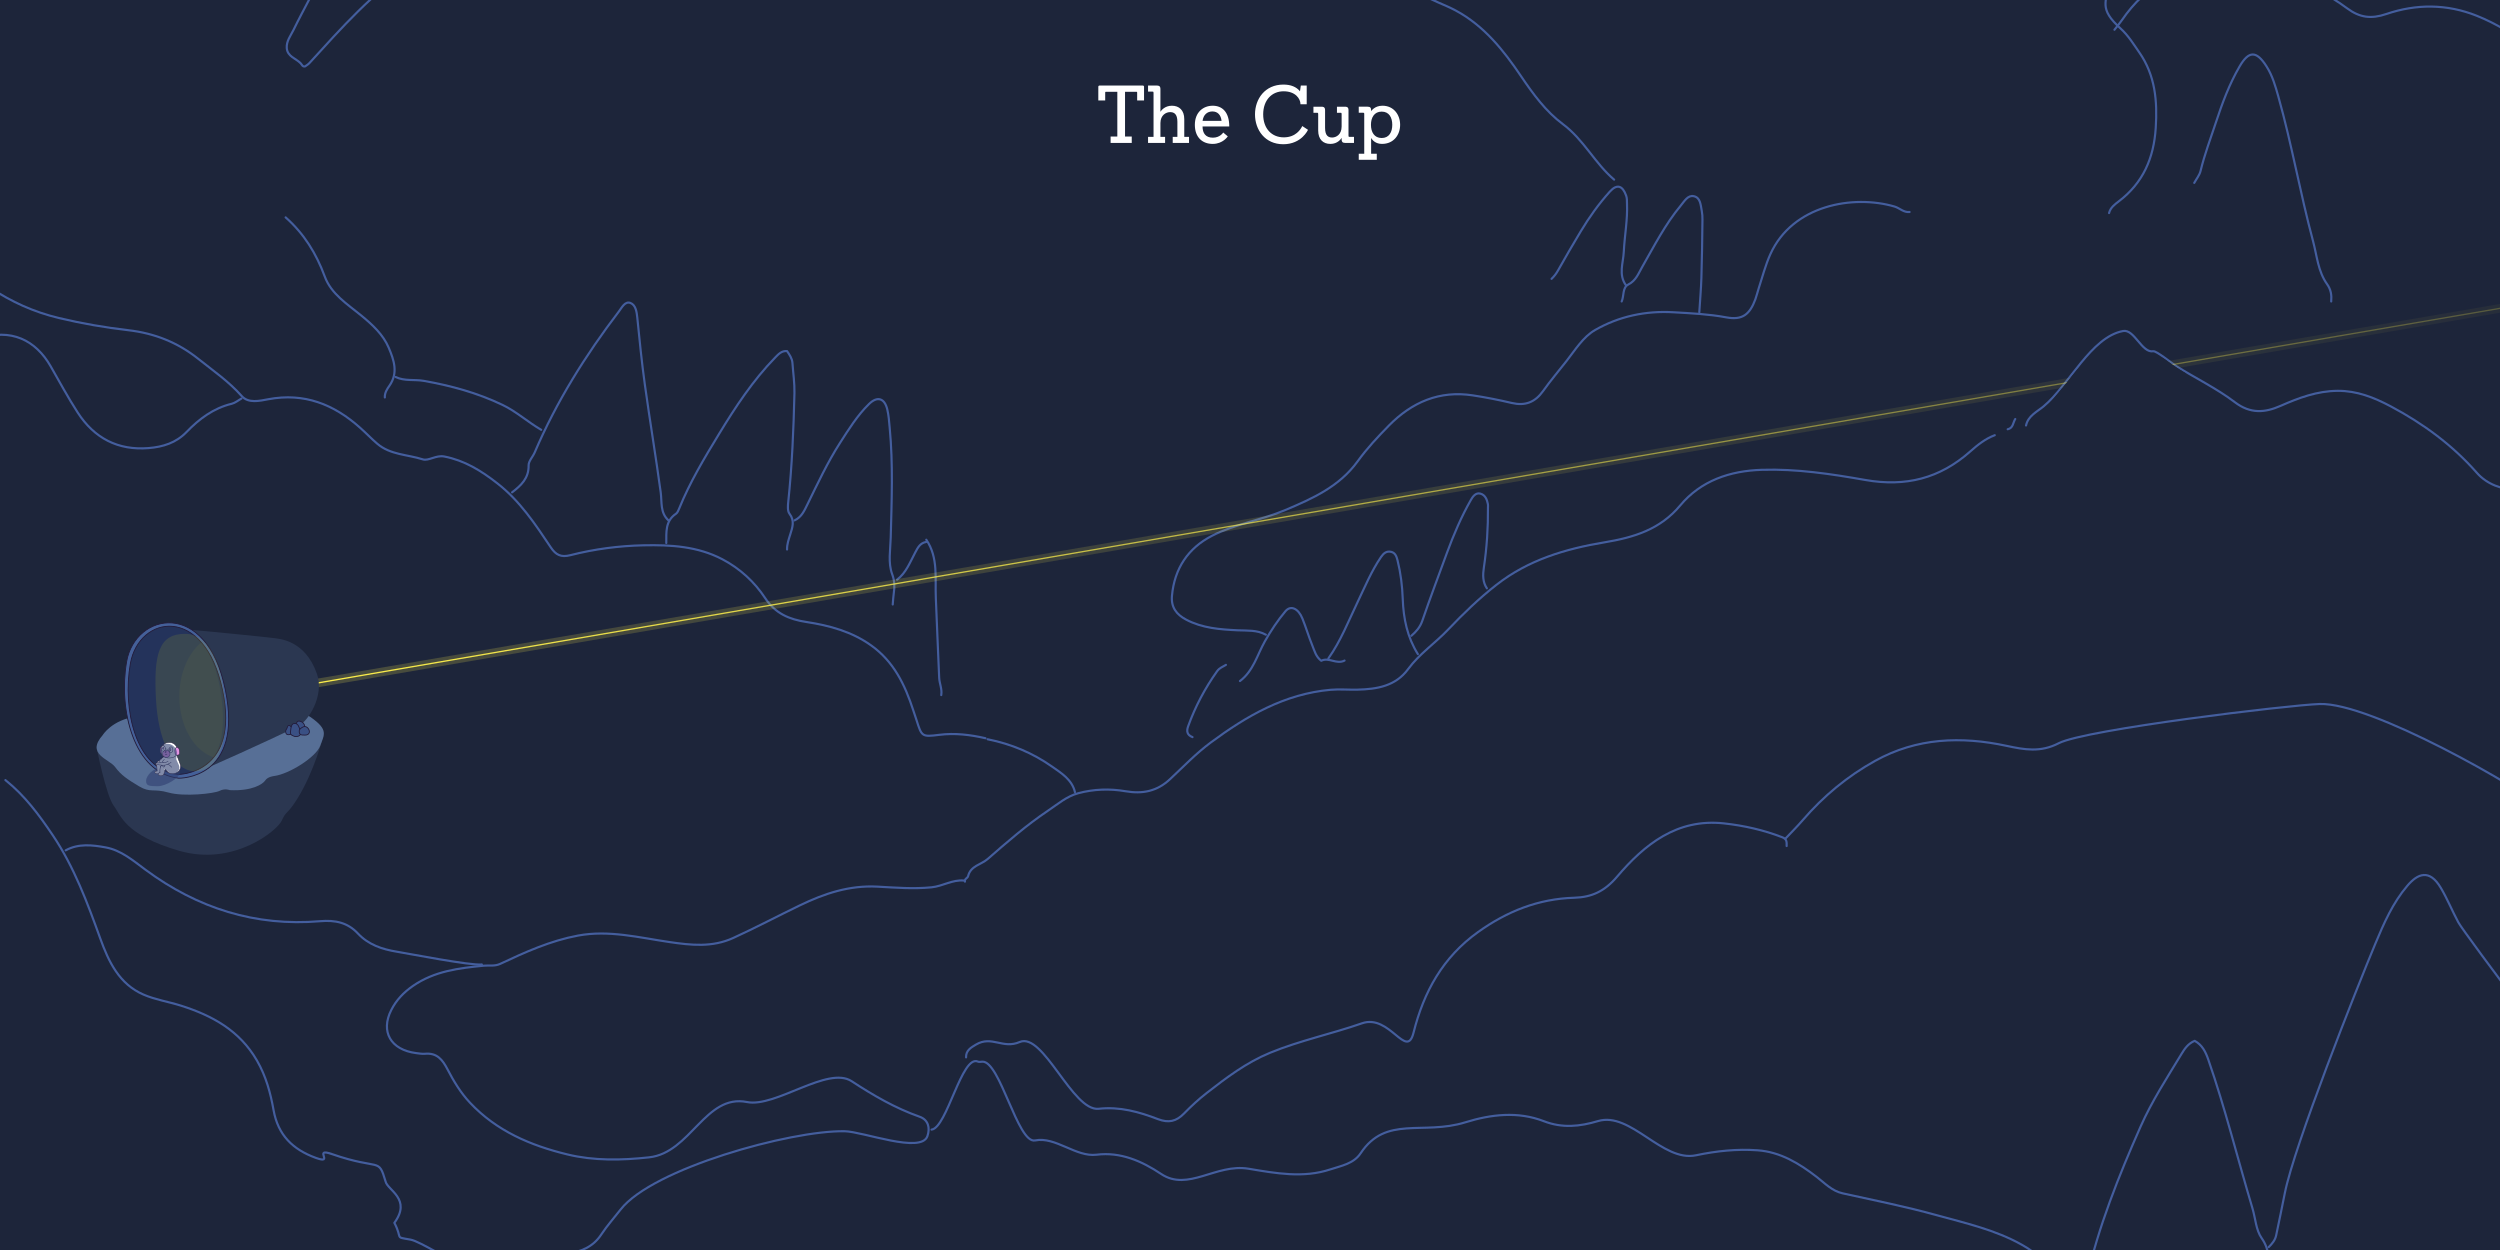 <?xml version="1.0" encoding="UTF-8"?>
<svg id="Layer_1" data-name="Layer 1" xmlns="http://www.w3.org/2000/svg" width="2400" height="1200" xmlns:xlink="http://www.w3.org/1999/xlink" viewBox="0 0 2400 1200">
  <defs>
    <linearGradient id="linear-gradient" x1="288.05" y1="471.83" x2="2463.24" y2="471.83" gradientUnits="userSpaceOnUse">
      <stop offset="0" stop-color="#fdef4b"/>
      <stop offset="1" stop-color="#fdef4b" stop-opacity=".2"/>
    </linearGradient>
    <linearGradient id="linear-gradient-2" x1="284.54" y1="472.97" x2="2453.48" y2="472.97" xlink:href="#linear-gradient"/>
  </defs>
  <rect x="-20.73" y="-20.59" width="2444.4" height="1235.21" fill="#1d253a"/>
  <g>
    <path d="M1298.94-78c15.44,30.01,36.79,54.53,65.44,72.22,10.31,6.37,22.22,10.06,32.96,15.81,27.33,14.63,46.1,38.3,62.93,63.23,11.54,17.1,23.91,33.88,40.02,45.85,20.12,14.95,30.75,37.6,49.28,53.35" fill="none" stroke="#445e9e" stroke-linecap="round" stroke-linejoin="round" stroke-width="2.07"/>
    <path d="M2024.7,204.54c1.3-5.28,5.53-8.36,9.39-11.3,23.34-17.77,33.57-41.5,35.42-70.46,1.66-26.01-.48-50.49-15.81-72.49-5.63-8.08-10.49-16.17-18.24-23.21-20.69-18.79-13.64-25.14-10.09-44.93,13.59-40.98,34.95-40.82,33.9-50.94" fill="none" stroke="#445e9e" stroke-linecap="round" stroke-linejoin="round" stroke-width="2.07"/>
    <path d="M515.41-65.74c-19.11.06-39.05-1.09-56.67,5-21.38,7.39-43.11,14.87-62.57,27.94-38.36,25.75-68.53,59.77-99.21,93.43-1.14,1.25-2.73,2.1-4.11,3.13-2.5.46-2.93-1.64-4.24-3.01-4.55-4.78-12.68-6.33-13.32-14.59-.51-6.69,3.86-12.05,6.48-17.44,10.12-20.81,22.06-40.72,30.77-62.25,4.58-11.32,7.42-22.9,7.25-35.21" fill="none" stroke="#445e9e" stroke-linecap="round" stroke-linejoin="round" stroke-width="2.07"/>
    <path d="M1190.35,653.81c12.88-9.69,16.54-25.09,23.97-38.21,5.73-10.13,12.26-20,19.75-28.87,5.06-6,12.35-2.59,16.25,7.07,3.44,8.49,6.01,17.33,9.48,25.81,2.1,5.12,3.42,10.85,8.62,14.73,7.16-3.71,14.75,3.82,22.34-.2" fill="none" stroke="#445e9e" stroke-linecap="round" stroke-linejoin="round" stroke-width="2.07"/>
    <path d="M1427.4,564.79c-4.13-6.07-3.91-13.1-2.93-19.64,2.89-19.25,4.14-38.56,3.97-58,0-1.04.16-2.1-.03-3.1-.86-4.51-2.63-8.94-7.27-10.18-4.51-1.2-7.35,3-9.12,6.11-9.19,16.15-16.49,33.22-22.91,50.65-8,21.72-16.13,43.39-23.67,65.26-2.12,6.16-5.85,10.47-10.51,14.44" fill="none" stroke="#445e9e" stroke-linecap="round" stroke-linejoin="round" stroke-width="2.07"/>
    <path d="M1715.18,812.19c.02-3.46.45-6.63-4.1-8.39-18.07-7-36.76-11.2-55.94-13.33-45.2-5.01-76.49,20.28-102.85,51.26-11.97,14.07-24.38,19.61-41.03,20.11-34.34,1.03-64.37,12.93-92.31,32.91-33.83,24.19-52.13,57.4-61.93,96.52-6.73,26.85-22.78-18.23-49.54-8.89-29.19,10.19-59.53,16.5-88.25,28.3-22.78,9.36-41.85,23.87-60.89,38.66-7.7,5.98-14.9,12.69-21.72,19.66-7.39,7.55-14.72,9.3-25.03,5.35-18.14-6.96-36.55-12.16-56.87-9.93-25.1,2.75-53.13-73.93-75.84-64.08-16.22,7.03-26.77-6.59-42.03,2.5-4.33,2.58-9.74,5.54-9.42,12.24" fill="none" stroke="#445e9e" stroke-linecap="round" stroke-linejoin="round" stroke-width="2.07"/>
    <path d="M1833.19,203.51c-5.69.67-9.51-3.79-14.47-5.24-39.92-11.65-97.86-1.26-119.1,45.59-4.85,10.71-7.69,22.05-11.33,33.15-1.12,3.42-1.9,6.96-3.15,10.34-5.48,14.79-12.63,20.17-27.87,17.33-16.87-3.15-33.79-3.92-50.78-4.9-26.74-1.55-52.37,3.91-75.27,17.08-11.29,6.5-18.92,18.89-27.21,29.5-7.57,9.68-15.56,19.06-22.67,29.06-7.68,10.81-17.25,14.47-30.15,11.42-12.3-2.91-24.76-5.35-37.25-7.27-32.03-4.94-58.54,6.53-80.63,29.01-10.61,10.8-21.07,21.98-29.92,34.21-17.59,24.29-42.96,35.63-69.4,46.81-23.07,9.76-48.25,13.33-70.42,24.73-22.97,11.81-36.13,31.4-38.49,57.7-.99,11.06,4.41,17.94,13.52,22.77,15.55,8.25,32.62,9.48,49.69,10.29,9.16.43,18.45-.47,26.91,4.22" fill="none" stroke="#445e9e" stroke-linecap="round" stroke-linejoin="round" stroke-width="2.07"/>
    <path d="M2468.67,88.69c-23.98-32.18-53.14-58.4-90.99-73.55-28.66-11.47-58.07-11.48-86.8-1.7-14.48,4.93-25.41,3.58-37.55-5.4-35.82-26.47-77.14-39.27-120.98-40.01-40.03-.67-72.28,17.74-95.25,51.19-2.22,3.24-4.8,6.23-7.22,9.33" fill="none" stroke="#445e9e" stroke-linecap="round" stroke-linejoin="round" stroke-width="2.07"/>
    <path d="M889.11,520.27c-5.86,1.04-7.96,5.39-10.56,10.24-4.91,9.17-8.62,19.34-17.39,25.99" fill="none" stroke="#445e9e" stroke-linecap="round" stroke-linejoin="round" stroke-width="2.07"/>
    <path d="M1031.96,760.43c-2.85-12.12-13.24-18.32-21.99-24.49-18.53-13.04-39.41-21.8-61.86-26.24" fill="none" stroke="#445e9e" stroke-linecap="round" stroke-linejoin="round" stroke-width="2.07"/>
    <path d="M1176.89,638.28c-2.91,1.87-6.07,2.71-8.47,6.08-11.69,16.42-20.98,33.97-27.82,52.91-1.82,5.05-.78,8.36,4.2,10.37" fill="none" stroke="#445e9e" stroke-linecap="round" stroke-linejoin="round" stroke-width="2.07"/>
    <path d="M1934.64,402.26c-2.23,3.41-1.89,8.72-7.25,9.83" fill="none" stroke="#445e9e" stroke-linecap="round" stroke-linejoin="round" stroke-width="2.07"/>
    <path d="M2007.05,1284.27c-6.75-9.73-14.75-18.32-24.77-24.91-9.97-6.55-15.04-15.14-14.82-27.92.31-18.06-11.56-28.06-26.48-36.46-25.73-14.47-54.15-20.73-81.99-28.46-29.65-8.23-59.92-14.28-90-20.91-10.34-2.28-17.05-9.65-24.81-15.64-16.97-13.09-35.05-24.14-56.96-25.69-19.81-1.41-39.44.65-59.04,4.79-32.34,6.84-62.65-42.24-94.13-32.82-17.41,5.21-34.16,7-51.88.13-24.96-9.68-50.68-6.65-75.41,1.03-41.02,12.73-76.16-6.98-100.57,29.74-6.67,10.03-18.55,11.99-28.94,15.43-26.18,8.68-52.29,3.79-78.67-.6-31.23-5.21-58.05,22.28-83.89,5.03-18.59-12.42-39.06-21.36-61.99-18.49-19.83,2.48-39.4-17.66-59.03-13.69-16.78,3.39-33.65-76.79-50.73-75.62-1.37.09-2.97.47-4.11-.06-15.46-7.12-29.75,63.67-44.54,65.28" fill="none" stroke="#445e9e" stroke-linecap="round" stroke-linejoin="round" stroke-width="2.07"/>
    <path d="M925.34,845.32c-10.97-1.02-20.33,5.42-31.03,6.49-17.36,1.74-34.62.3-51.77-.63-26.96-1.47-50.99,6.53-74.57,17.91-21.4,10.33-42.39,21.47-64.05,31.35-20.28,9.25-40.49,6.95-61.2,3.93-29.16-4.24-58.17-11.79-87.97-6.19-26.25,4.93-50.49,15.8-74.43,27.08-5.46,2.57-10.46,1.27-15.64,1.78-24,2.36-47.72,5.15-68.42,19.57-8.83,6.16-15.78,13.42-20.61,22.92-10.66,20.95-.45,38.36,23.82,41.44,2.76.35,5.97.89,8.25.66,11.85-1.21,17.16,5.84,21.83,14.81,5.99,11.51,12.63,22.58,21.64,32.16,25.49,27.13,57.98,41,93.23,49.59,25.96,6.33,52.48,5.71,78.63,2.87,40.19-4.35,53.99-61.16,94.07-53.1,27.5,5.53,77.54-35.05,100.49-19.99,20.68,13.56,41.85,25.87,65.27,34.11,8.21,2.89,10.21,10.62,7.44,18.62-5.93,17.14-61.86-4.43-79.55-4.72-52.15-.84-184.46,35.93-214.99,75.17-6.19,7.95-12.98,15.51-18.5,23.9-8.01,12.19-19.7,16.71-33.25,18.58-21.58,2.98-43.03,27.44-63.13,36.26" fill="none" stroke="#445e9e" stroke-linecap="round" stroke-linejoin="round" stroke-width="2.07"/>
    <path d="M491.6,472.66c8.55-6.6,16.1-13.43,15.87-25.89-.08-4.1,4.02-8.18,5.84-12.43,20.89-48.8,48.81-93.41,80.93-135.48,2.71-3.55,5.84-10.07,11.07-7.98,4.96,1.99,5.92,8.36,6.49,14.06,2.14,21.42,4.28,42.86,7.24,64.18,4.8,34.56,10.54,68.99,15.24,103.56,1.28,9.44-.69,19.45,7.44,26.89" fill="none" stroke="#445e9e" stroke-linecap="round" stroke-linejoin="round" stroke-width="2.07"/>
    <path d="M1631.33,299.78c.69-11.04,1.66-22.07,2.01-33.13.58-18.63.83-37.26,1.02-55.9.03-2.73-.11-5.49-.67-8.34-1.13-5.76-1.24-12.66-7.61-14.06-5.67-1.25-8.9,4.61-12.44,8.86-15.03,18.07-25.6,38.88-37.15,59.09-3.59,6.27-5.89,13.03-13.32,16.84-5.78,2.96-3.95,10.88-6.36,16.27" fill="none" stroke="#445e9e" stroke-linecap="round" stroke-linejoin="round" stroke-width="2.07"/>
    <path d="M5.19,748.89c18.66,14.87,32.36,33.5,45.45,52.93,20.64,30.65,33.26,64.89,45.69,99.33,7.96,22.06,18.1,43.53,41.35,53.63,11.42,4.96,24.14,6.86,36.1,10.67,29.95,9.55,56.14,23.76,72.81,52.54,8.79,15.17,13.08,31.24,16.05,47.84,4.26,23.83,18.36,37.65,40.48,45.71,18.57,6.76-3.23-10.13,15.43-3.65,46.95,16.3,44.43,2.4,51.63,26.42,1.92,8.32,25.21,16.81,8.4,39.62,8.42,16.05-.52,13.26,15.54,16.12,9.27,1.65,40.3,21.95,49.46,24.02,29.03,6.54,6.06,24.8,15.6,52.67,3.26,9.52,5.36,19.54,11.34,27.97" fill="none" stroke="#445e9e" stroke-linecap="round" stroke-linejoin="round" stroke-width="2.07"/>
    <path d="M889.24,518.12c11.72,17.3,8.31,37,9.16,55.99,1.15,25.53,2,51.07,3.21,76.6.26,5.53,2.95,10.84,1.99,16.57" fill="none" stroke="#445e9e" stroke-linecap="round" stroke-linejoin="round" stroke-width="2.07"/>
    <path d="M755.57,527.52c-.13-5.08,1.61-9.75,3.08-14.5,2.07-6.65,4.5-13.02-.75-19.86-1.96-2.56-1.59-7.46-1.2-11.18,3.69-34.76,5.13-69.66,5.97-104.57.23-9.64-1.26-19.32-1.92-28.98-.31-4.46-2.83-7.88-5.18-11.39-5.18-.47-8.22,2.95-11.39,6.2-21.4,21.97-38.08,47.34-53.95,73.43-14.08,23.15-27.99,46.31-38.21,71.49-.75,1.84-1.62,4.07-3.13,5.09-10.4,7.03-9.14,17.73-9.25,28.05" fill="none" stroke="#445e9e" stroke-linecap="round" stroke-linejoin="round" stroke-width="2.07"/>
    <path d="M2237.95,289.43c.51-5.99-.16-11.32-3.98-16.68-8.71-12.23-9.71-27.35-13.47-41.33-12.33-45.92-20.37-92.88-33.28-138.67-2.83-10.04-5.63-20.06-11.35-29.01-9.69-15.15-16.9-15.32-25.86.05-9.88,16.94-16.65,35.27-22.77,53.82-5.1,15.44-10.88,30.66-14.71,46.53-.98,4.06-3.98,7.63-6.05,11.43" fill="none" stroke="#445e9e" stroke-linecap="round" stroke-linejoin="round" stroke-width="2.07"/>
    <path d="M1361.15,627.93c-10.12-16.15-13.85-34.03-14.51-52.79-.45-12.59-1.96-25.02-5.03-37.3-.99-3.96-2.35-7.31-6.36-8.12-4.09-.83-6.86,1.17-9.44,4.95-9.32,13.65-15.55,28.82-22.63,43.58-8.75,18.23-16.11,37.2-27.94,53.83" fill="none" stroke="#445e9e" stroke-linecap="round" stroke-linejoin="round" stroke-width="2.07"/>
    <path d="M274.21,208.69c17.61,15.58,29.43,34.68,37.58,56.82,6.17,16.77,21.65,26.42,34.93,37.32,10.79,8.86,21.17,18.38,26.57,31.24,4.81,11.48,9.27,23.8.54,36.27-2.1,2.99-4.7,6.81-4.38,11.22" fill="none" stroke="#445e9e" stroke-linecap="round" stroke-linejoin="round" stroke-width="2.07"/>
    <path d="M519.55,412.62c-12.78-7.38-23.71-17.49-37.2-23.94-24.09-11.52-49.33-18.42-75.56-23.05-9-1.59-18.45.49-26.99-3.72" fill="none" stroke="#445e9e" stroke-linecap="round" stroke-linejoin="round" stroke-width="2.07"/>
    <path d="M1560.94,273.9c-7.42-10.26-2.64-21.29-2.11-32.09.76-15.55,3.8-30.95,3.08-46.58-.11-2.41.14-4.71-.78-7.32-3.43-9.78-8.77-11.6-15.65-4-10.63,11.76-19.85,24.65-28,38.25-7.39,12.34-14.66,24.75-21.67,37.3-1.75,3.13-3.78,5.81-6.31,8.23" fill="none" stroke="#445e9e" stroke-linecap="round" stroke-linejoin="round" stroke-width="2.07"/>
    <path d="M857.02,580.31c.34-3.8.52-7.62,1.07-11.38.89-6.09.7-11.45-1.63-17.78-4.06-11.04-1.67-23.32-1.37-35.02.92-35.22,2.36-70.41-1-105.61-.56-5.91-.92-11.83-2.32-17.57-2.62-10.76-9.52-12.89-17.47-5.13-11.21,10.93-19.48,24.27-27.85,37.31-12.02,18.72-21.43,38.94-31.22,58.9-2.99,6.09-5.7,12.41-12.42,15.53" fill="none" stroke="#445e9e" stroke-linecap="round" stroke-linejoin="round" stroke-width="2.07"/>
    <path d="M2454.15,783.55c-38.63-29.89-178.3-109.23-227.26-107.7-28.81.9-224.88,24.42-250.5,37.64-17.65,9.11-33.03,6.18-50.06,2.53-43.62-9.35-86.21-7.8-126.25,14.42-26.55,14.74-49.58,33.85-69.42,56.87-5.25,6.1-11,11.77-16.52,17.63" fill="none" stroke="#445e9e" stroke-linecap="round" stroke-linejoin="round" stroke-width="2.07"/>
    <path d="M462.57,925.9c-10.71,1.25-70.65-10.47-81.73-12.29-14.07-2.31-27.14-6.66-37.32-17.53-9.82-10.5-21.75-12.96-36.21-11.73-62.11,5.28-117.8-12.5-167.66-49.4-11.9-8.8-23.43-18.78-38.36-21.47-12.71-2.29-25.95-3.88-38.25,2.85" fill="none" stroke="#445e9e" stroke-linecap="round" stroke-linejoin="round" stroke-width="2.07"/>
    <path d="M-62.38,229.54c32.96,36.11,70.32,64.2,119.12,75.8,21.99,5.23,44.14,9.09,66.39,11.66,25.31,2.92,47.57,11.83,67.13,27.43,14.32,11.42,29.46,21.83,41.82,35.83,6.36,7.2,17.35,4.53,25.51,3,34.49-6.48,62.85,4.89,88.04,27.31,5.65,5.03,10.88,10.55,16.62,15.46,12.46,10.67,29.03,10.27,43.64,14.96,5.54,1.78,12.72-4.29,20.56-2.76,19.61,3.82,35.34,13.57,50.97,25.76,21.82,17.01,36.44,39.24,51.36,61.53,4.8,7.16,9.68,9.78,18.79,7.45,23-5.87,46.57-8.99,70.33-9.48,25.99-.54,51.83.95,75.54,13.39,16.92,8.88,30.81,21.65,41.18,37.39,9.7,14.72,23.01,20.32,39.55,22.84,22.06,3.36,43.5,9.19,62.17,22.51,21.67,15.45,32.45,37.83,40.35,62.15,1.01,3.11,2.11,6.2,3.1,9.32,5.08,16.01,5.13,16.47,21.73,14.36,15.17-1.93,29.85-.1,44.53,3.24" fill="none" stroke="#445e9e" stroke-linecap="round" stroke-linejoin="round" stroke-width="2.07"/>
    <path d="M-61.2,347.38c12.28-9.47,25.43-16.8,40.29-21.99,31.57-11.03,55.32,1.47,69.47,26.14,8.54,14.89,16.69,30.04,25.99,44.44,15.87,24.59,38.62,36.62,68.19,34.18,13.69-1.13,26.27-4.98,36.31-15.4,12.13-12.58,25.84-22.89,43.37-27.12,3.33-.8,6.24-3.32,9.35-5.04" fill="none" stroke="#445e9e" stroke-linecap="round" stroke-linejoin="round" stroke-width="2.07"/>
    <path d="M2179.98,1223.16c-1.59-11.8-1.01-23.52-8.79-34.53-5.47-7.74-5.94-18.98-8.82-28.61-14.23-47.59-26.13-95.88-42.42-142.86-2.55-7.36-5.87-14.11-13.06-17.95-6.39,2.64-9.7,7.69-12.79,12.79-13.78,22.74-28.35,45.18-39.1,69.45-21.07,47.57-40.42,95.9-51.98,146.89-1.77,7.81-3.72,15.66-3.13,23.8.41,5.68-.37,10.99-4.16,15.53" fill="none" stroke="#445e9e" stroke-linecap="round" stroke-linejoin="round" stroke-width="2.07"/>
    <path d="M2430.24,980.82c-36.14-47.84-67.43-90.15-70.27-95.43-5.85-10.87-10.49-22.42-16.77-33.01-11.06-18.65-22.31-13.54-32.01-2.2-14.18,16.58-22.7,36.21-30.95,55.97-17.85,42.74-77.91,193.96-86.83,239.37-2.65,13.48-5.48,26.92-8.28,40.37-.97,4.67-3.92,8.16-7.23,11.39" fill="none" stroke="#445e9e" stroke-linecap="round" stroke-linejoin="round" stroke-width="2.07"/>
    <path d="M1944.99,408.47c2.01-9.34,10.66-13.21,16.82-18.33,24.51-20.38,45.48-66.64,76.42-72.37,10.72-1.98,17.95,21.42,28.94,19.43,2.95-.53,18.53,12.1,21.82,14.16,18.76,11.74,38.97,21.47,56.49,34.78,14.98,11.38,28.9,10.06,43.75,3.54,17.63-7.74,35.23-14.36,54.93-14.48,18.52-.12,34.91,6.41,50.67,14.75,31.27,16.55,59.42,37.23,82.97,63.98,9.91,11.26,24.09,15.95,38.21,16.29" fill="none" stroke="#445e9e" stroke-linecap="round" stroke-linejoin="round" stroke-width="2.07"/>
    <path d="M1914.97,417.79c-9.1,3.39-16.66,9.51-23.65,15.7-29.2,25.87-61.94,34.09-100.66,27.28-32.66-5.75-65.82-10.8-99.28-9.75-30.56.96-58.38,10.29-78.43,34.27-19.32,23.1-44.49,30.66-72.65,35.35-37.2,6.2-73.04,16.76-103.76,40.81-16.69,13.06-31.78,27.61-46.24,42.83-12.45,13.12-27.68,23.32-38.54,38.09-12.02,16.35-29.93,19.25-48.58,19.69-8.62.21-17.31-.62-25.87.14-43.96,3.91-80.43,25.01-114.94,50.58-14.22,10.54-26.39,23.3-39.24,35.31-12.32,11.51-26.24,14.32-42.55,11.51-15.13-2.61-30.5-2.12-45.51,1.9-11.08,2.97-19.69,10.52-28.89,16.69-20.63,13.83-39.35,30.16-58.04,46.47-6.26,5.46-16.41,6.45-18.78,16.5-.43,1.81-3.57,2.44-3.01,5.2" fill="none" stroke="#445e9e" stroke-linecap="round" stroke-linejoin="round" stroke-width="2.07"/>
  </g>
  <line x1="288.68" y1="658.43" x2="2462.62" y2="285.24" fill="none" stroke="url(#linear-gradient)" stroke-linecap="round" stroke-linejoin="round" stroke-width="1.26"/>
  <line x1="288.68" y1="658.43" x2="2449.34" y2="287.52" fill="none" opacity=".2" stroke="url(#linear-gradient-2)" stroke-linecap="round" stroke-linejoin="round" stroke-width="8.28"/>
  <path d="M310.5,706.31s-8.57,34.19-25.32,60.89c-9.4,14.99-10.55,11.08-14.62,20.44-4.07,9.37-46.08,44.41-98.68,29.08-52.6-15.33-55.73-34.01-62.78-43.34-7.05-9.33-16.81-56.61-16.3-56.59.88.03,217.7-10.49,217.7-10.49Z" fill="#2b3751"/>
  <path d="M211.29,681.56s69.91-5.12,87.1,7.02c17.19,12.15,12.88,16.52,9.01,27.34-3.86,10.82-29.65,27.15-44.2,29.04,0,0-6.14.57-8.54,4.22-2.4,3.65-12.7,10.41-34.08,9.35,0,0-4.63-1.97-9.76.68-5.13,2.65-34.19,5.86-48.99,1.66-14.8-4.2-17.26.6-28.33-6.02-11.07-6.63-17.26-10.7-22.99-18.52-5.73-7.82-28.31-12.11-11.84-30.72,0,0,8.78-14.64,32.55-17.83,23.78-3.18,46.78-7.57,80.06-6.23Z" fill="#576f96"/>
  <path d="M120.92,637.7c4.21-26.79,27.68-45.29,63.15-32.96,5.23.24,75.31,7.21,78.46,7.77,4.71.83,30.03,1.21,41.68,34.24,7.45,21.14-8.37,45.67-17.79,50.25-37.19,18.06-83.46,38.4-83.46,38.4l-.77.44c-12.09,10.78-33.21,8.3-33.21,8.3-38.87-4.51-55.36-59.99-48.06-106.43Z" fill="#2b3751"/>
  <path d="M171.73,747.08s62.45,1.29,44.56-85.14c-18.24-88.11-86.57-73.43-94.7-26.99-8.13,46.44,6.88,107.61,50.14,112.13Z" fill="#446099" stroke="#221a38" stroke-linecap="round" stroke-miterlimit="10" stroke-width=".83"/>
  <path d="M171,743.46s59.54.24,42.64-80.86c-17.23-82.68-80.27-72.26-88.51-25.42-7.67,43.58,4.99,102.05,45.87,106.28Z" fill="#24335b" stroke="#221a38" stroke-linecap="round" stroke-miterlimit="10" stroke-width=".83"/>
  <path d="M149.76,671.51c2.08,38.63,14.44,63.36,32.46,68.32,10.4,2.86,38.07-.18,33.87-63.96-2.89-43.88-17.87-67.28-38.03-67.39-25.57-.14-30.67,19.09-28.31,63.03Z" fill="#ff0" opacity=".1"/>
  <path d="M276.11,697.47s.72-2.43,3.33.18c2.61,2.61,2.7,6.38,0,7.19s-4.67.81-5.12-1.8c-.45-2.61.99-2.61,1.8-5.57Z" fill="#3a5084" stroke="#221a38" stroke-linecap="round" stroke-miterlimit="10" stroke-width=".83"/>
  <path d="M284.07,697.37s.18-4.49,2.07-5.03c1.89-.54,7.37,1.17,6.38,7.37s-9.71,4.67-8.45-2.34Z" fill="#3a5084" stroke="#221a38" stroke-linecap="round" stroke-miterlimit="10" stroke-width=".83"/>
  <path d="M279.12,700.63s0-2.07.99-4.4c.99-2.34,4.85-2.52,6.38.63,1.53,3.15,3.24,7.46,1.26,9.08s-4.85,1.35-6.38.45c-1.53-.9-3.15-.72-2.25-5.75Z" fill="#3a5084" stroke="#221a38" stroke-linecap="round" stroke-miterlimit="10" stroke-width=".83"/>
  <path d="M287.3,701.5s-.36-1.62,3.6-3.6c3.96-1.98,7.1,3.51,5.84,5.84-1.26,2.34-4.31,1.98-5.21,1.89,0,0-4.94.72-4.23-4.14Z" fill="#3a5084" stroke="#221a38" stroke-linecap="round" stroke-miterlimit="10" stroke-width=".83"/>
  <path d="M172.16,668.56c0-22.33,8.66-41.81,21.52-52.17,10.76,13.46,17.77,36.34,19.89,62.22,1.84,22.39-2,37.96-8.16,48.55-19.04-6.06-33.25-29.99-33.25-58.6Z" fill="#ff0" opacity=".04"/>
  <path d="M172.72,741.68c0,4.71-13.11,13.09-21.4,13.09s-11.1-.48-11.1-5.19,6.71-12.57,15-12.57,17.49-.05,17.49,4.66Z" fill="#2f3f70" opacity=".6"/>
  <g>
    <path d="M157,734.99s-2.3-.84-2.78.96c-.3,1.1-.61,2.72-.5,4.72.04.61.38,1.46-.73,1.65l-1.15.42c-1.04.23-2.69.04-2.95-1s1.05-1.51,1.92-1.42c.27.03-.19-1-.35-5.6-.15-4.6,2.88-4.26,2.88-4.26" fill="#fff" stroke="#221a38" stroke-miterlimit="10" stroke-width=".46"/>
    <path d="M169.6,724.44s.92,2.72,3.14,8.32c2.22,5.6-1.69,9.43-6.25,10.01-4.56.58-7.07-3.67-7.36-3.95-.58-.54-.89-.32-1.46,2.65-.46,2.42-1.76,2.8-1.76,2.8-3.18.96-4.53-1.04-3.99-1.73.54-.69,1.65-.73,1.65-.73l-.04-2.15c.05-3.1.67-4.27,1.98-5l-.85-6.25,4.05-3.35s9.49-2.38,10.89-.63" fill="#fff" stroke="#221a38" stroke-miterlimit="10" stroke-width=".46"/>
    <path d="M164.8,736.56s-1.73-2.27-4-2.94" fill="none" stroke="#221a38" stroke-linecap="round" stroke-miterlimit="10" stroke-width=".46"/>
    <path d="M156.21,716.37s1.31-.21,1.79,3.07c.48,3.28-.98,3.76-2.26,3.72-1.46-.04-2.09-.42-1.88-3.59.2-3.02,2.36-3.2,2.36-3.2Z" fill="#e293e2" stroke="#221a38" stroke-miterlimit="10" stroke-width=".46"/>
    <path d="M164,712.84s4.31.38,5.98,5.14c1.67,4.76-.33,9.34-6.9,9.7-6.58.36-9.01-3.95-7.94-7.9,1.07-3.95,2.17-7.67,8.86-6.94Z" fill="#fff" stroke="#221a38" stroke-miterlimit="10" stroke-width=".46"/>
    <path d="M157.36,716.03c1.25.71,1.23,1.94,1.23,1.94,0,0,.02.21.02.53.48.08.97.28.91.77-.06.47-.51.6-1.08.55-.11.4-.3.79-.61,1.06-.81.73-2.93.35-2.99-1.96-.06-2.3,1.27-3.61,2.51-2.9Z" fill="#fff" stroke="#221a38" stroke-miterlimit="10" stroke-width=".46"/>
    <path d="M156.71,717.46s.69.04.63.79c-.06.75-.19,1-.54,1.02s-.67-.06-.58-1c.1-.94.48-.81.48-.81Z" fill="#e293e2" stroke="#221a38" stroke-miterlimit="10" stroke-width=".46"/>
    <path d="M159.82,720.38s2.63.21,3.22,2.11c.59,1.9-.13,4.64-3.47,4.56-3.34-.08-3.59-3.03-3.39-4.3.19-1.27,1.48-2.72,3.64-2.38Z" fill="#e293e2" stroke="#221a38" stroke-miterlimit="10" stroke-width=".46"/>
    <path d="M159.74,721.4s-1.34-.35-1.38.54,1.21.84,1.21.84" fill="none" stroke="#221a38" stroke-linecap="round" stroke-miterlimit="10" stroke-width=".46"/>
    <path d="M160.28,724.41s-1.19.13-1.61.08" fill="none" stroke="#221a38" stroke-linecap="round" stroke-miterlimit="10" stroke-width=".46"/>
    <path d="M169.81,717.43s1.98-.27,2.49,3.3c.52,3.57-.42,4.08-1.82,4.2s-2.65-.17-2.61-4.2c.04-3.3,1.94-3.3,1.94-3.3Z" fill="#e293e2" stroke="#221a38" stroke-miterlimit="10" stroke-width=".46"/>
    <g>
      <path d="M161.09,719.53c.07-.52.67-.56,1.17-.49.02-.3.19-1.25,1.22-1.84,1.25-.71,2.57.59,2.51,2.9-.06,2.3-2.18,2.69-2.99,1.96-.46-.41-.65-1.08-.73-1.67-.71-.06-1.26-.3-1.18-.85Z" fill="none" stroke="#221a38" stroke-miterlimit="10" stroke-width=".46"/>
      <path d="M163.34,718.71s.42-.23.67.56c.25.79-.15,1.42-.56,1.44s-.54-.6-.58-1.13c-.04-.61.46-.86.46-.86Z" fill="#e293e2" stroke="#221a38" stroke-miterlimit="10" stroke-width=".46"/>
    </g>
    <path d="M154.66,728.42s-1.04.83-2.08,3.24l3.51,3.46,2.36-1.75-3.79-4.95Z" fill="#fff"/>
    <path d="M157.78,729.08s-2.49,1.92-1.61,2.57,1.61,2.19,1.76,3.64c.15,1.46-.19.61-.58,1-.38.38-.77-.19-.77-.19-.23-1.34-3.72-3.49-3.26-5.64.35-1.61,2.78-3.39,3.98-4.19" fill="none" stroke="#221a38" stroke-linecap="round" stroke-miterlimit="10" stroke-width=".46"/>
    <path d="M164.26,731.92s-3.64,2.18-5.39,2.52c-3.22.62-8.04-.64-8.69-.41-.65.23-.75-.98-.04-1.38.6-.34,5.37-.32,7.79-.46,1.19-.07,3.45-1.35,3.45-1.35" fill="#fff" stroke="#221a38" stroke-linecap="round" stroke-miterlimit="10" stroke-width=".46"/>
  </g>
  <path d="M157.97,714.41s5.19-2.07,9.59,2.85c4.41,4.93.91,9.2,1.81,12.06.91,2.85,4.41,6.87,1.94,10.63-2.46,3.76-5.83,4.28-7.91,2.46s-5.44-4.8-5.44-4.15-.26,5.96-2.98,6.22-3.24-1.69-3.24-1.69c0,0-4.28.52-2.07-1.43,2.2-1.94-.78-9.46,2.85-10.11,0,0,.91-2.07,4.8-5.32,0,0-2.2-1.3-2.46-2.85,0,0-2.72-1.43.39-5.83,0,0,3.11-3.5,2.72-2.85Z" fill="#2f3f70" opacity=".6"/>
  <g>
    <path d="M1066.18,137.21v-6.14h6.45v-42.96h-10.7c-.87,0-.94.16-.94,1.02v7.32h-6.61v-13.14c0-.79.55-1.18,1.18-1.18h41.54c.63,0,1.18.39,1.18,1.18v13.14h-6.61v-7.32c0-.87-.08-1.02-.94-1.02h-10.7v42.96h6.45v6.14h-20.3Z" fill="#fff"/>
    <path d="M1125.81,137.21v-5.82h4.48v-14.48c0-7.71-3.38-9.28-7-9.28s-9.28,2.67-9.28,10.54v13.22h4.48v5.82h-16.36v-5.82h5.27v-42.17c0-.87-.08-1.26-.94-1.26h-4.33v-5.82h8.5c1.49,0,3.38.16,3.38,3.3v21.87c.63-1.1,4.09-5.82,11.01-5.82s11.88,4.25,11.88,12.9v16.99h4.56v5.82h-15.66Z" fill="#fff"/>
    <path d="M1154.45,121.39c0,6.53,2.99,10.78,9.91,10.78s9.91-4.88,9.91-4.96l4.41,3.7s-4.56,7.24-14.48,7.24-17.15-6.29-17.15-18.33,8.02-18.33,17.15-18.33,15.89,6.06,15.89,19.9h-25.65ZM1172.7,116.04c-.63-5.74-3.78-9.05-8.81-9.05s-8.65,3.3-9.44,9.05h18.25Z" fill="#fff"/>
    <path d="M1255.7,124.62s-6.14,13.85-23.76,13.85-27.14-13.85-27.14-28.64,9.52-28.64,27.3-28.64c7.08,0,12.43,2.2,15.89,6.45l.79-5.51h5.66v17.94h-5.98c0-5.35-4.88-12.43-16.21-12.43s-19.59,8.5-19.59,22.19,8.26,22.03,19.75,22.03,16.29-7.71,17.78-10.86l5.51,3.62Z" fill="#fff"/>
    <path d="M1291.34,137.21c-2.68,0-3.38-1.26-3.38-3.3v-1.57c-.63,1.1-3.85,5.82-10.78,5.82s-11.72-4.25-11.72-12.9v-15.73c0-.87-.08-1.26-.94-1.26h-3.62v-5.82h7.79c1.49,0,3.38.16,3.38,3.3v16.99c0,7.71,3.23,9.28,6.84,9.28s9.05-2.67,9.05-10.54v-11.96c0-.87-.08-1.26-.94-1.26h-3.54v-5.82h7.71c1.49,0,3.38.16,3.38,3.3v24.31c0,1.18.24,1.34.94,1.34h4.33v5.82h-8.5Z" fill="#fff"/>
    <path d="M1304.4,153.41v-5.82h5.27v-38c0-1.1-.16-1.34-.94-1.34h-4.33v-5.82h8.5c2.36,0,3.38.87,3.38,3.3v1.02s3.23-5.27,10.86-5.27c10.94,0,16.99,8.81,16.99,18.33s-6.06,18.33-17.39,18.33c-5.98,0-9.05-3.3-10.46-5.66v15.11h5.43v5.82h-17.31ZM1336.58,119.82c0-6.92-2.99-12.67-10.15-12.67s-10.31,5.74-10.31,12.67,3.15,12.67,10.31,12.67,10.15-5.74,10.15-12.67Z" fill="#fff"/>
  </g>
  <polygon points="1994.58 354.24 1969.9 384.65 2098.91 358.69 2091.22 353.92 2076.28 343.5 1994.58 354.24" fill="#1d253a"/>
</svg>